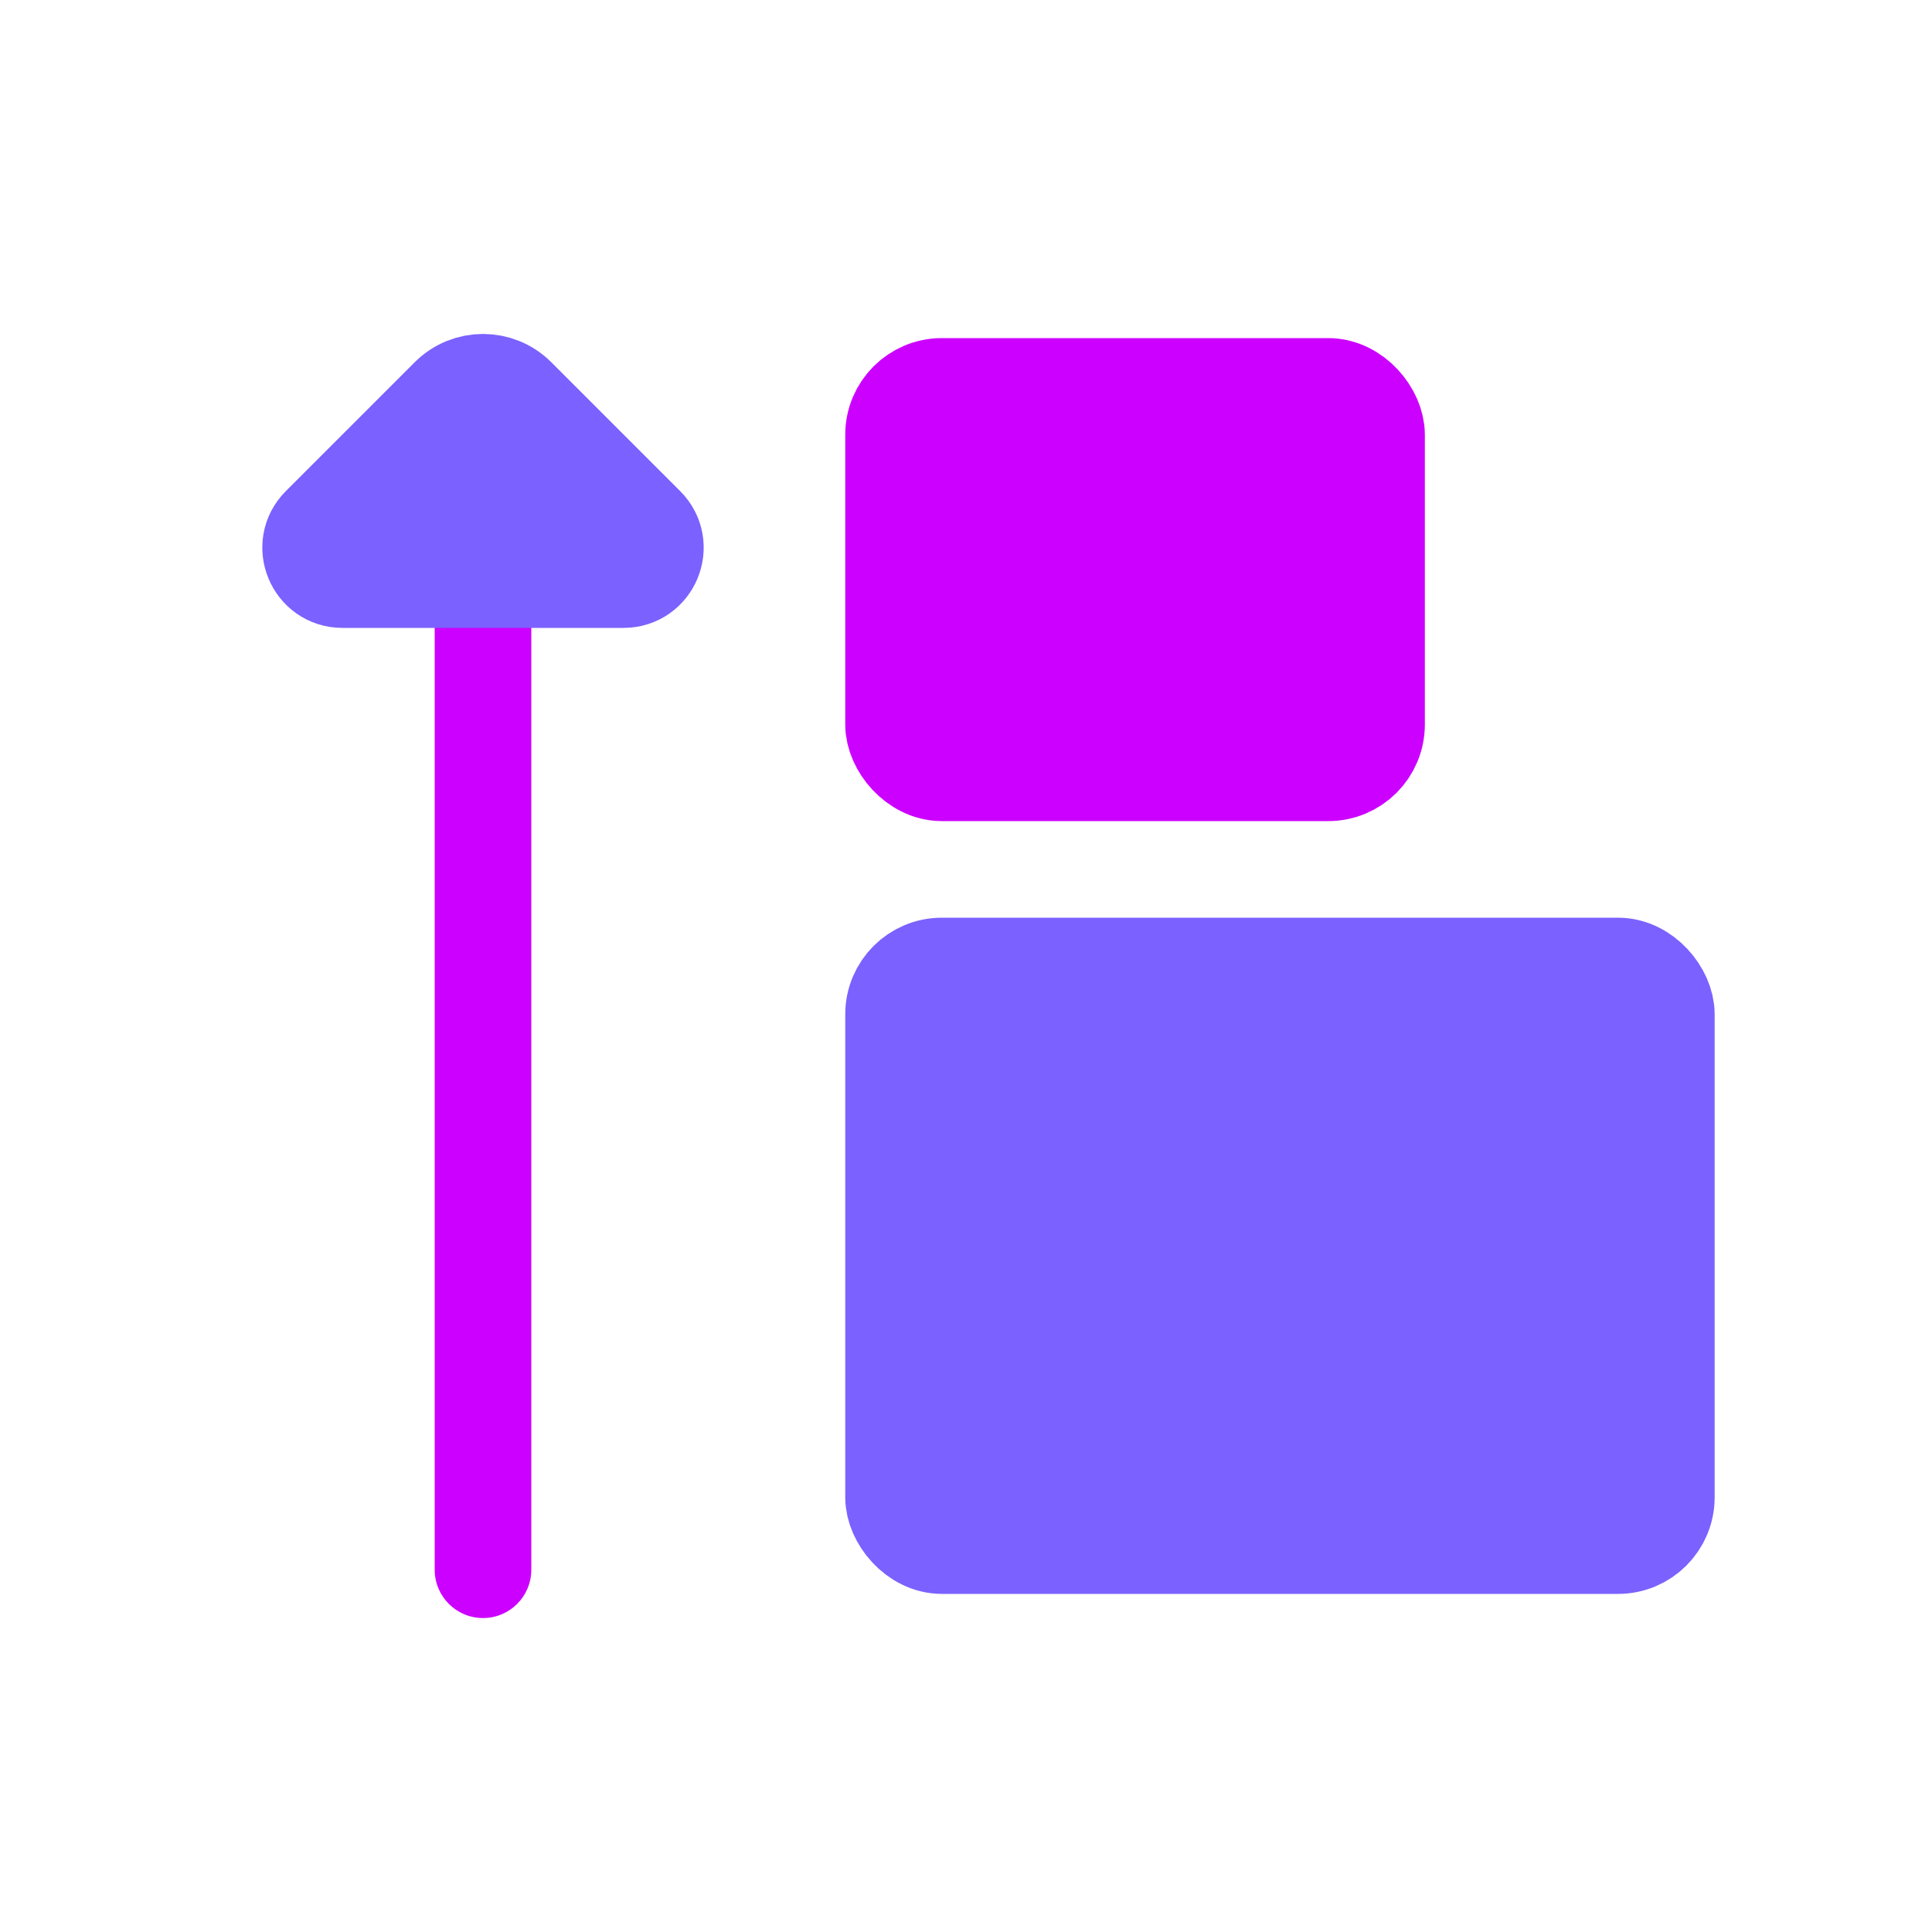 <svg viewBox="0 0 80 80" fill="none">
  <path d="M22 24C22 22.895 21.105 22 20 22C18.895 22 18 22.895 18 24L22 24ZM18 65C18 66.105 18.895 67 20 67C21.105 67 22 66.105 22 65H18ZM18 24L18 65H22L22 24L18 24Z" fill="#CC00FF" />
  <path d="M25.818 24L14.182 24C13.008 24 12.42 22.58 13.25 21.75L18.586 16.414C19.367 15.633 20.633 15.633 21.414 16.414L26.75 21.75C27.58 22.58 26.992 24 25.818 24Z" fill="#7B61FF" stroke="#7B61FF" stroke-width="4" stroke-linecap="round" stroke-linejoin="round" />
  <rect x="37" y="16" width="20" height="16" rx="2" fill="#CC00FF" stroke="#CC00FF" stroke-width="4" stroke-linecap="round" />
  <rect x="37" y="40" width="32" height="24" rx="2" fill="#7B61FF" stroke="#7B61FF" stroke-width="4" stroke-linecap="round" />
</svg>